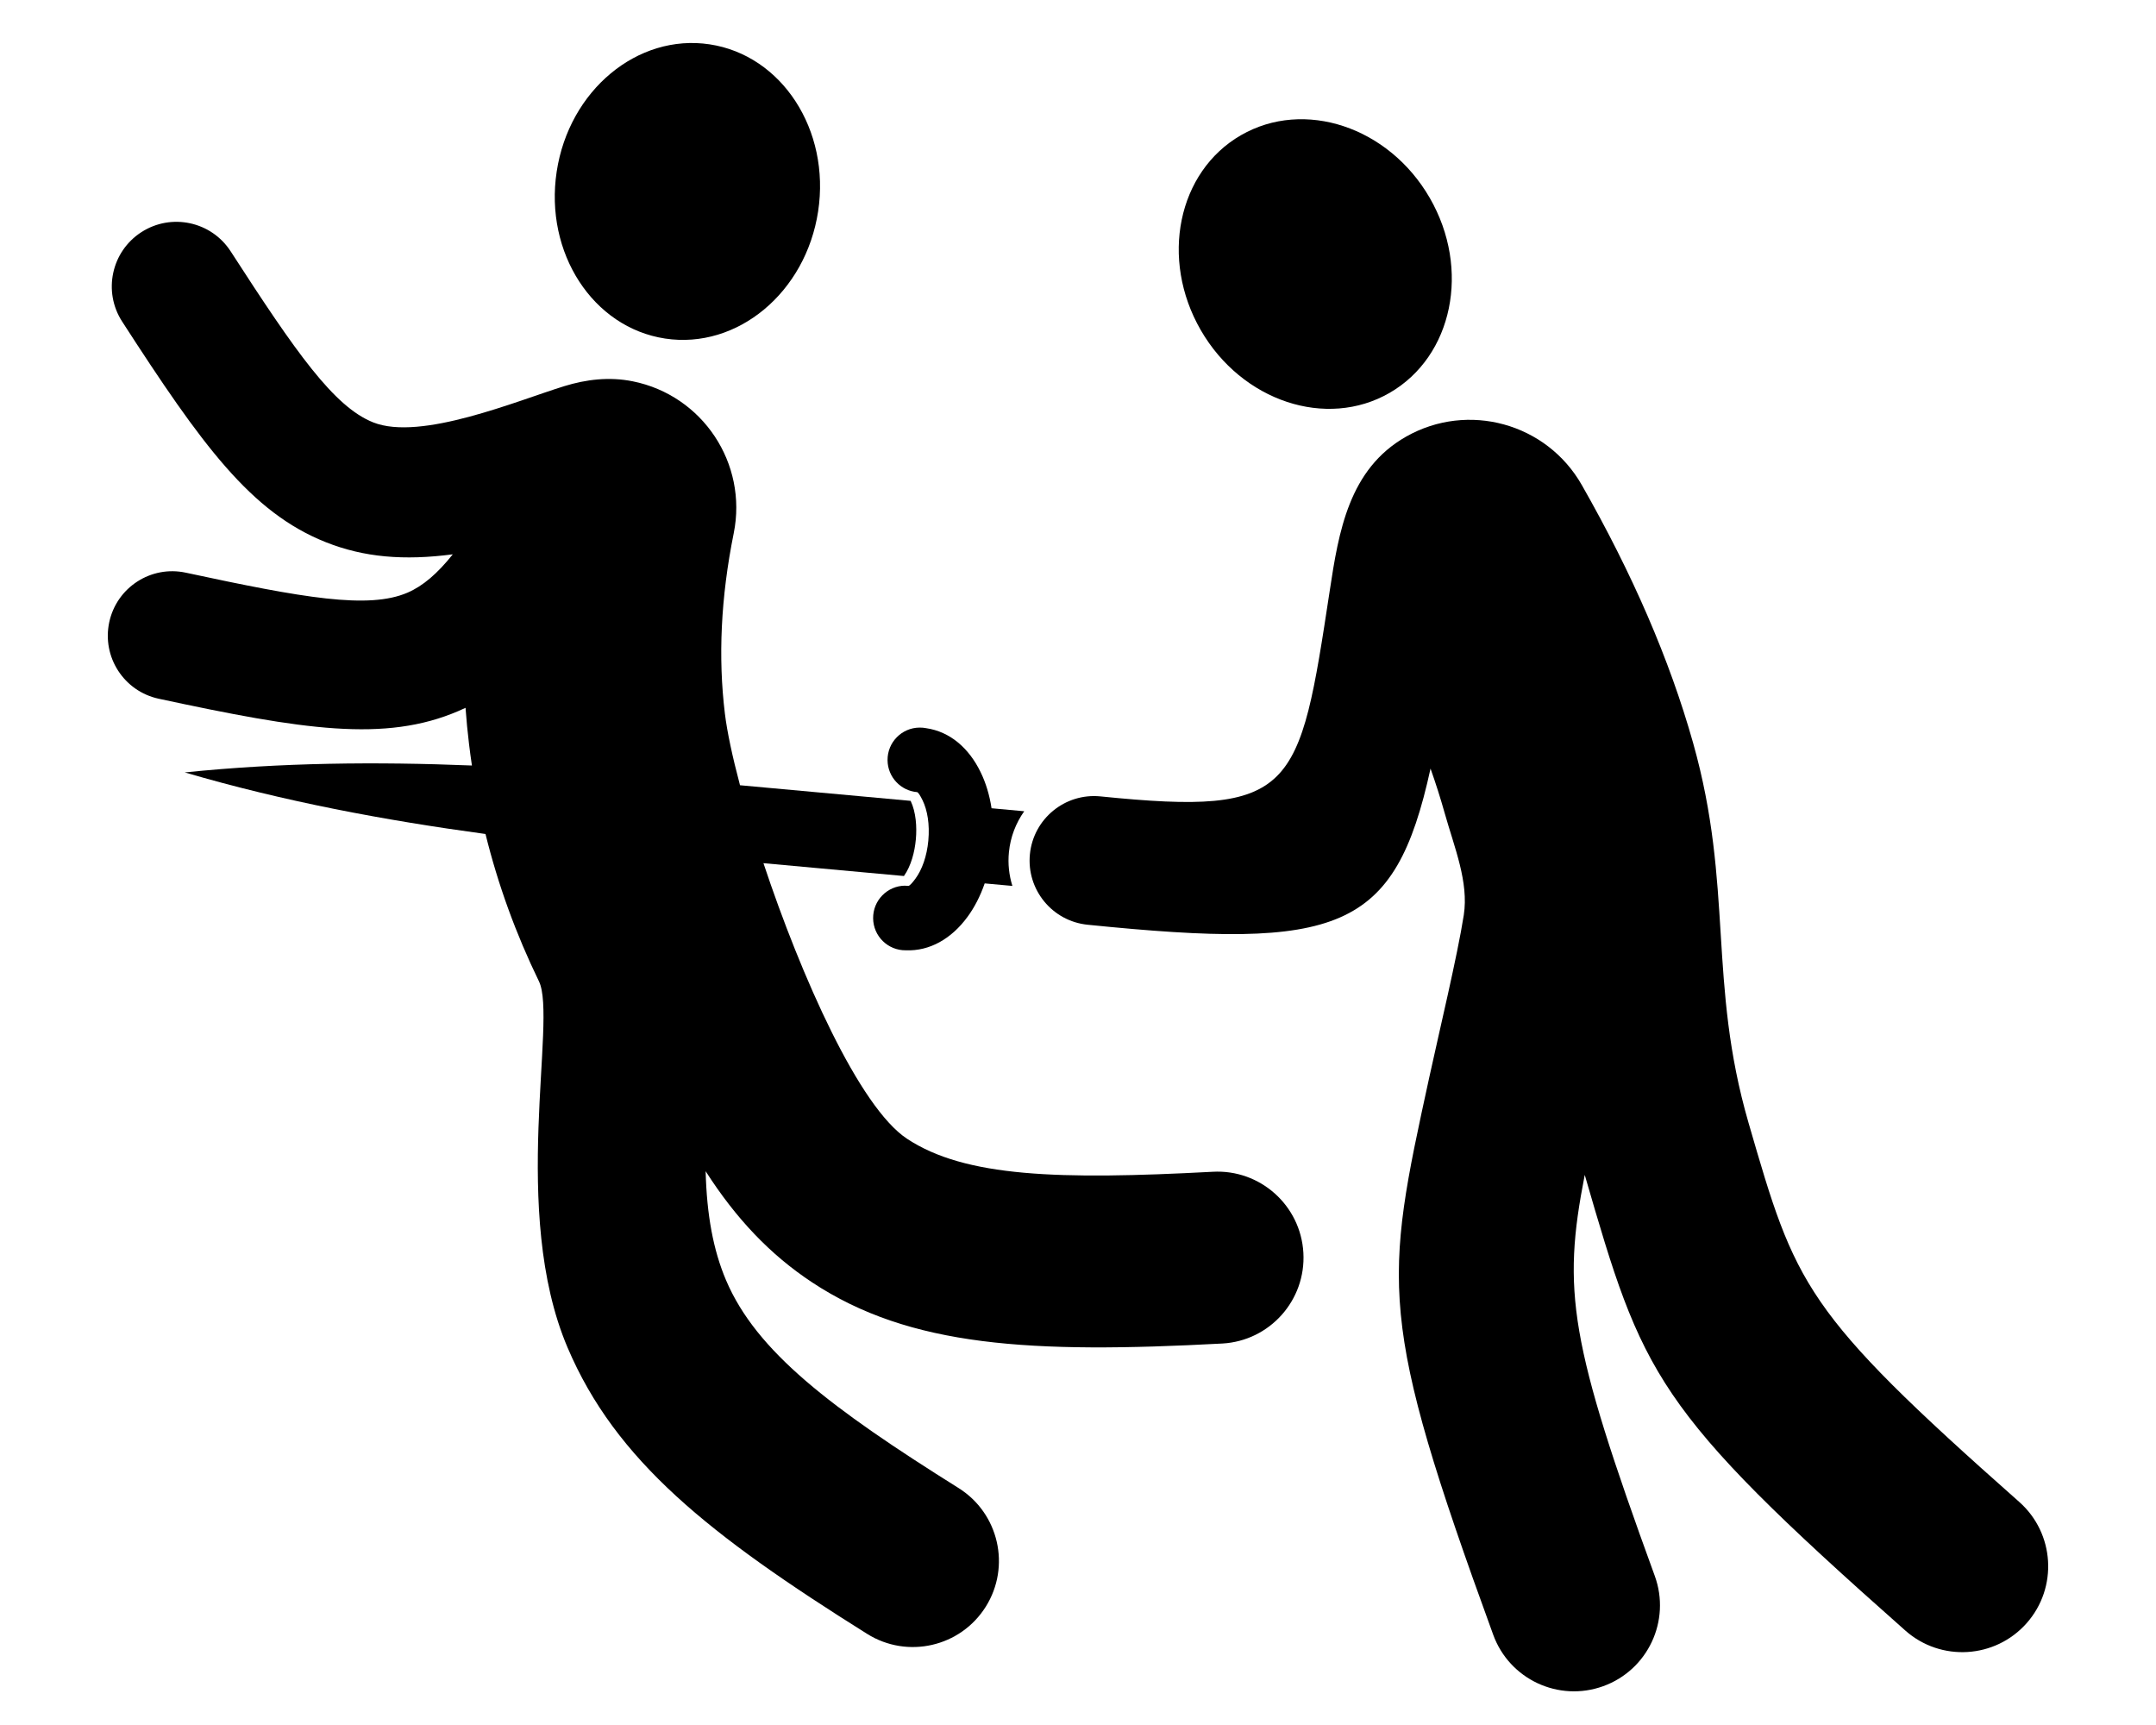 <svg xmlns="http://www.w3.org/2000/svg" xmlns:xlink="http://www.w3.org/1999/xlink" version="1.1"
    x="0px" y="0px" viewBox="0 13 100 80" enable-background="new 0 0 100 100" xml:space="preserve">
    <ellipse transform="matrix(-0.5 -0.866 0.866 -0.5 69.645 90.695)" fill-rule="evenodd" clip-rule="evenodd" cx="61.002" cy="25.244" rx="6.898" ry="6.132"/>
    <path fill-rule="evenodd" clip-rule="evenodd" d="M65.217,33.25c2.873-1.631,6.524-0.623,8.154,2.25  c2.337,4.1,4.066,8.074,5.161,11.963c1.878,6.666,0.675,11.078,2.569,17.611c2.188,7.543,2.526,8.709,12.555,17.58  c1.647,1.458,1.801,3.977,0.344,5.624c-1.459,1.647-3.977,1.802-5.624,0.344C76.698,78.291,76.197,76.775,73.504,67.488  c-1.055,5.383-0.703,7.758,3.25,18.603c0.75,2.071-0.32,4.358-2.391,5.108s-4.357-0.319-5.107-2.391  c-5.381-14.757-5.057-16.243-2.961-25.855c0.451-2.073,1.305-5.633,1.598-7.513c0.237-1.532-0.433-3.124-0.889-4.743  c-0.191-0.678-0.408-1.361-0.653-2.052c-1.657,7.571-4.235,8.423-15.899,7.242c-1.643-0.162-2.844-1.626-2.683-3.269  c0.161-1.644,1.626-2.846,3.269-2.684c9.046,0.916,9.218-0.215,10.639-9.545C62.091,37.66,62.564,34.755,65.217,33.25z"/>
    <path fill-rule="evenodd" clip-rule="evenodd" d="M45.99,50.484l1.516,0.139c-0.386,0.545-0.641,1.191-0.71,1.9  c-0.054,0.543,0.007,1.072,0.161,1.563l-1.285-0.117c-0.205,0.594-0.48,1.124-0.805,1.563c-0.736,0.999-1.741,1.585-2.854,1.54l0,0  l0,0c-0.828,0.01-1.507-0.654-1.515-1.483c-0.01-0.828,0.654-1.507,1.483-1.515l0,0v0.003c0.05,0,0.101,0.002,0.151,0.007  c0.051,0.004,0.172-0.123,0.325-0.33c0.31-0.42,0.534-1.045,0.602-1.775v-0.006c0.067-0.734-0.04-1.393-0.269-1.861  c-0.102-0.209-0.189-0.347-0.244-0.375c-0.766-0.061-1.371-0.697-1.379-1.479c-0.01-0.828,0.654-1.507,1.482-1.515h0.001  c0.105-0.002,0.21,0.008,0.31,0.028c1.099,0.159,1.979,0.918,2.521,2.034C45.721,49.294,45.896,49.865,45.99,50.484z"/>
    <ellipse transform="matrix(0.15 -0.989 0.989 0.15 5.462 50.115)" fill-rule="evenodd" clip-rule="evenodd" cx="31.869" cy="21.882" rx="6.898" ry="6.131"/>
    <path fill-rule="evenodd" clip-rule="evenodd" d="M26.184,30.905c0.996-0.306,2.071-0.442,3.168-0.22  c3.238,0.652,5.332,3.807,4.68,7.044c-0.604,2.992-0.725,5.772-0.411,8.358c0.103,0.848,0.349,2.001,0.702,3.33l7.914,0.724  c0.251,0.527,0.294,1.214,0.242,1.786l-0.002,0.018c-0.051,0.553-0.216,1.211-0.551,1.682l-6.516-0.596  c1.754,5.268,4.443,11.313,6.654,12.777c2.697,1.785,7.037,1.915,14.18,1.535c2.2-0.125,4.084,1.557,4.209,3.756  c0.125,2.2-1.557,4.085-3.757,4.209c-8.88,0.475-14.498,0.164-19.042-2.845c-1.926-1.274-3.515-2.943-4.925-5.146  c0.05,2.02,0.353,3.661,0.947,5.057c1.407,3.309,4.854,5.923,10.785,9.637c1.867,1.172,2.432,3.635,1.261,5.502  c-1.172,1.867-3.635,2.432-5.502,1.261c-7.316-4.581-11.662-8.026-13.896-13.28c-2.684-6.308-0.47-15.219-1.326-16.982  c-1.059-2.179-1.892-4.453-2.48-6.834c-4.68-0.636-9.333-1.504-13.949-2.856c4.475-0.46,8.905-0.499,13.32-0.32  c-0.049-0.327-0.094-0.657-0.134-0.989c-0.068-0.559-0.122-1.121-0.163-1.687c-0.109,0.052-0.219,0.101-0.33,0.149  c-3.413,1.467-7.221,0.865-13.899-0.57c-1.614-0.346-2.642-1.936-2.296-3.551c0.347-1.614,1.937-2.643,3.551-2.295  c5.457,1.173,8.472,1.705,10.284,0.926c0.714-0.307,1.386-0.885,2.099-1.777c-2.263,0.295-4.115,0.145-5.902-0.568  c-3.463-1.381-5.731-4.496-9.435-10.229c-0.897-1.391-0.499-3.246,0.892-4.144c1.391-0.897,3.246-0.499,4.144,0.892  c3.032,4.693,4.788,7.203,6.607,7.929C19.523,33.47,24.001,31.576,26.184,30.905z"/>
</svg>
